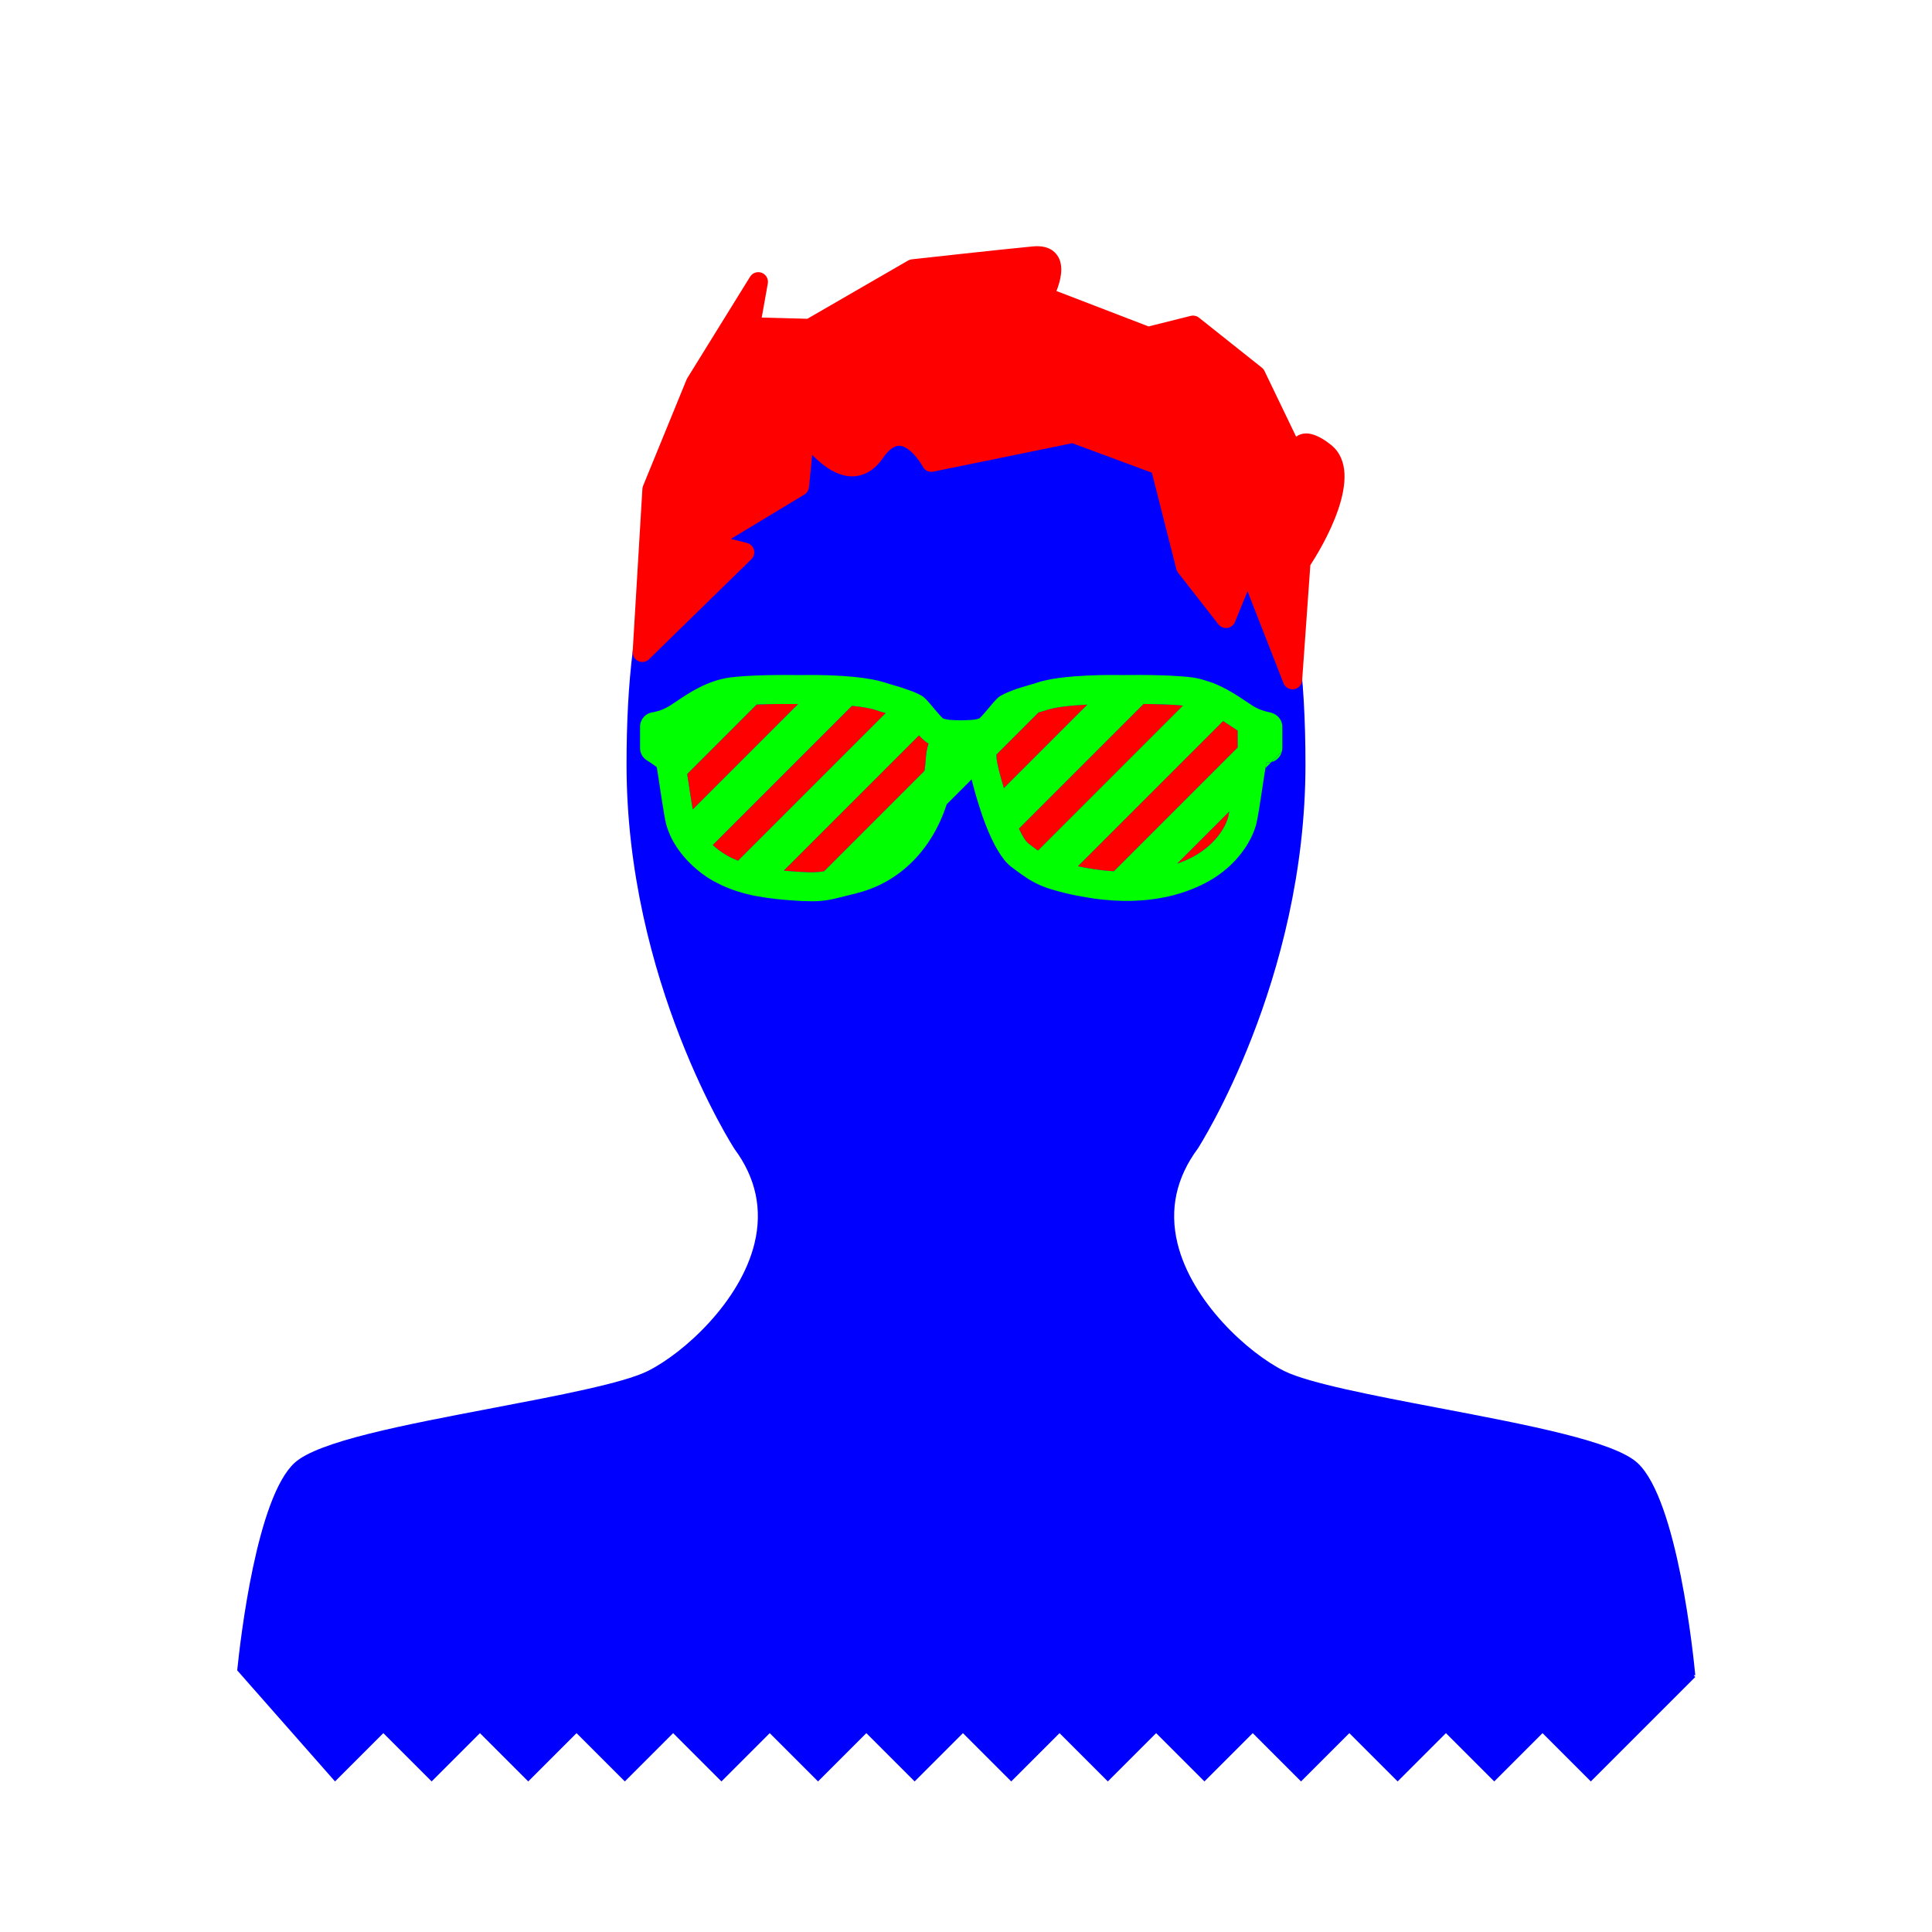<?xml version="1.0" encoding="utf-8"?>
<!-- Generator: Adobe Illustrator 16.0.0, SVG Export Plug-In . SVG Version: 6.00 Build 0)  -->
<!DOCTYPE svg PUBLIC "-//W3C//DTD SVG 1.1//EN" "http://www.w3.org/Graphics/SVG/1.1/DTD/svg11.dtd">
<svg version="1.1" id="Layer_1" xmlns="http://www.w3.org/2000/svg" xmlns:xlink="http://www.w3.org/1999/xlink" x="0px" y="0px"
	 width="200px" height="200px" viewBox="0 0 200 200" enable-background="new 0 0 200 200" xml:space="preserve">
<path fill="#0000FF" d="M175.495,173.416c-0.174-1.848-1.824-18.161-5.987-21.978c-2.437-2.233-11.248-3.911-20.575-5.687
	c-6.611-1.259-13.447-2.561-15.984-3.821c-3.716-1.848-9.604-7.179-11.062-13.247c-0.835-3.479-0.134-6.757,2.118-9.796
	c0.111-0.171,11.136-17.354,11.136-39.725c0-4.716-0.232-8.748-0.712-12.326c-0.073-0.542-0.564-0.924-1.111-0.86
	c-0.05,0.006-0.098,0.016-0.145,0.028l-3.074-7.862c-0.149-0.381-0.515-0.632-0.924-0.636c-0.443,0.026-0.778,0.242-0.934,0.621
	l-1.598,3.906l-2.976-3.809l-2.614-10.296c-0.081-0.319-0.314-0.578-0.622-0.692l-9.001-3.333c-0.177-0.065-0.366-0.079-0.548-0.042
	l-13.979,2.859c-0.622-0.923-1.916-2.47-3.65-2.571c-1.307-0.088-2.467,0.639-3.494,2.122c-0.729,1.053-1.364,1.043-1.564,1.039
	c-1.563-0.026-3.477-2.456-4.024-3.305c-0.23-0.357-0.664-0.532-1.075-0.431c-0.413,0.1-0.719,0.449-0.761,0.872l-0.53,5.297
	l-9.238,5.574c-0.346,0.209-0.532,0.605-0.472,1.005c0.06,0.399,0.354,0.724,0.746,0.822l2.264,0.566l-9.312,9.101
	c-0.162,0.159-0.266,0.367-0.293,0.592c-0.431,3.462-0.64,7.309-0.64,11.759c0,22.371,11.025,39.554,11.171,39.774
	c2.217,2.989,2.918,6.268,2.083,9.746c-1.457,6.068-7.345,11.399-11.061,13.247c-2.536,1.258-9.367,2.559-15.972,3.816
	c-9.334,1.778-18.15,3.457-20.588,5.691c-3.908,3.583-5.602,18.177-5.938,21.479l0,0l10.128,11.499l5-5l5,5l5-5l5,5l5-5l5,5l5-5l5,5
	l5-5l5,5l5-5l5,5l5-5l5,5l5-5l5,5l5-5l5,5l5-5l5,5l5-5l5,5l5-5l5,5l5-5l5,5l10.813-10.813l-0.171-0.172L175.495,173.416z"/>
<path fill="#FF0000" d="M137.792,46.06c-1.565-1.253-2.76-1.478-3.616-0.854l-3.274-6.8c-0.065-0.136-0.161-0.255-0.279-0.349
	l-6.5-5.167c-0.243-0.194-0.563-0.263-0.864-0.188l-4.36,1.09l-9.535-3.667c0.404-1.01,0.794-2.497,0.174-3.551
	c-0.324-0.549-1.023-1.217-2.631-1.064c-3.468,0.33-12.426,1.325-12.516,1.335c-0.138,0.015-0.271,0.059-0.39,0.128L83.577,33
	l-4.723-0.128l0.629-3.523c0.084-0.473-0.179-0.938-0.627-1.11c-0.452-0.171-0.956-0.001-1.208,0.408l-6.5,10.5
	c-0.029,0.047-0.055,0.097-0.076,0.148l-4.5,11c-0.042,0.102-0.066,0.209-0.072,0.319l-1.007,16.854
	c-0.025,0.413,0.207,0.798,0.583,0.969c0.376,0.172,0.819,0.095,1.114-0.194l10.591-10.352c0.259-0.253,0.361-0.627,0.266-0.977
	c-0.095-0.35-0.371-0.621-0.723-0.709l-1.666-0.417l7.607-4.59c0.27-0.163,0.447-0.443,0.479-0.757l0.336-3.357
	c1.057,1.097,2.536,2.228,4.138,2.228c0.853,0,2.098-0.33,3.185-1.9c0.4-0.578,1.015-1.266,1.672-1.266
	c1.057,0,2.157,1.605,2.458,2.166c0.208,0.392,0.654,0.604,1.083,0.51l14.387-2.942l8.24,3.051l2.536,9.991
	c0.034,0.134,0.097,0.26,0.182,0.37l4.166,5.333c0.22,0.28,0.568,0.425,0.925,0.375c0.354-0.049,0.653-0.282,0.789-0.612
	l1.304-3.188l3.724,9.522c0.152,0.388,0.524,0.636,0.931,0.636c0.051,0,0.101-0.004,0.151-0.011c0.462-0.07,0.814-0.452,0.847-0.918
	l0.847-11.922C136.73,56.843,141.514,49.037,137.792,46.06z"/>
<g>
	<path fill="#FF0000" d="M123.711,88.576c2.234-1.277,3.202-3.098,3.421-3.973c0.035-0.14,0.076-0.346,0.122-0.596l-5.406,5.406
		C122.484,89.189,123.109,88.918,123.711,88.576z"/>
	<path fill="#FF0000" d="M108.351,73.501c-0.265,0.09-0.555,0.172-0.849,0.256l-4.35,4.35c0.007,0.148,0.011,0.294,0.011,0.418
		c0.058,0.521,0.351,1.711,0.759,3.055l8.641-8.641C110.954,73.019,109.288,73.181,108.351,73.501z"/>
	<path fill="#FF0000" d="M78.332,72.929l-7.193,7.193c0.039,0.252,0.082,0.541,0.132,0.872c0.141,0.937,0.305,2.024,0.44,2.797
		L82.62,72.882C81.981,72.875,80.101,72.859,78.332,72.929z"/>
	<path fill="#FF0000" d="M128.12,75.63c-0.012-0.007-0.023-0.015-0.035-0.022c-0.22-0.137-0.469-0.305-0.743-0.491
		c-0.223-0.15-0.469-0.312-0.723-0.476l-15.033,15.033c1.031,0.226,2.307,0.433,3.721,0.522l12.813-12.814V75.63z"/>
	<path fill="#FF0000" d="M90.652,73.503c-0.594-0.203-1.484-0.34-2.459-0.436l-14.41,14.41c0.421,0.386,0.918,0.762,1.51,1.1
		c0.357,0.204,0.731,0.37,1.11,0.522l15.283-15.284C91.321,73.713,90.974,73.613,90.652,73.503z"/>
	<path fill="#FF0000" d="M118.384,72.876l-12.907,12.908c0.348,0.733,0.689,1.304,0.992,1.536c0.382,0.294,0.691,0.523,0.983,0.73
		l15.012-15.012C121.255,72.924,119.662,72.886,118.384,72.876z"/>
	<path fill="#FF0000" d="M95.84,78.51c0.036-0.417,0.085-0.999,0.291-1.529c-0.312-0.17-0.616-0.443-0.996-0.856L81.131,90.13
		c0.625,0.057,1.23,0.101,1.775,0.132c1.143,0.068,1.74,0.048,2.406-0.071l10.392-10.392C95.768,79.362,95.817,78.929,95.84,78.51z"
		/>
	<path fill="#00FF00" d="M131.108,78.956c-0.013,0.096-0.034,0.191-0.064,0.284c-0.01,0.041-0.026,0.138-0.048,0.268l0.629-0.63
		c-0.168,0.045-0.34,0.071-0.514,0.055C131.11,78.94,131.109,78.948,131.108,78.956z"/>
	<path fill="#00FF00" d="M131.908,78.783c0.396-0.196,0.675-0.554,0.782-0.971l-1.065,1.065
		C131.721,78.852,131.817,78.828,131.908,78.783z"/>
	<path fill="#00FF00" d="M132.18,74.081c-0.145-0.118-0.312-0.205-0.49-0.268c-0.085-0.031-0.168-0.067-0.262-0.079
		c-0.008-0.001-0.891-0.13-1.751-0.669c-0.194-0.122-0.413-0.27-0.655-0.434c-0.072-0.049-0.158-0.105-0.236-0.157
		c-0.148-0.099-0.293-0.197-0.455-0.302c-0.771-0.504-1.707-1.055-2.771-1.472c-0.183-0.072-0.378-0.127-0.567-0.19
		c-0.496-0.165-1.006-0.306-1.55-0.379c-0.612-0.083-1.358-0.139-2.135-0.178c-0.24-0.012-0.483-0.023-0.727-0.032
		c-1.842-0.067-3.67-0.048-4.202-0.04c-0.086,0.001-0.148,0.002-0.161,0.003c-0.093-0.002-0.31-0.006-0.591-0.008
		c-0.901-0.008-2.625,0.002-4.382,0.139c-0.277,0.021-0.556,0.045-0.831,0.073c-1.139,0.119-2.229,0.299-3.034,0.574
		c-0.278,0.095-0.58,0.18-0.896,0.27c-0.53,0.15-1.107,0.321-1.706,0.551c-0.362,0.139-0.73,0.294-1.105,0.495
		c-0.374,0.198-0.643,0.509-1.269,1.255c-0.278,0.333-0.784,0.937-1.007,1.128c-0.105,0.045-0.227,0.078-0.359,0.104
		c-0.339,0.067-0.767,0.084-1.318,0.095l-0.228,0.007l-0.22-0.005c-0.731-0.014-1.287-0.037-1.667-0.199
		c-0.085-0.073-0.21-0.207-0.348-0.36c-0.114-0.127-0.236-0.269-0.353-0.405c-0.113-0.133-0.221-0.261-0.307-0.363
		c-0.625-0.746-0.894-1.057-1.265-1.254c-0.24-0.128-0.478-0.239-0.713-0.34c-0.189-0.081-0.368-0.138-0.552-0.206
		c-0.541-0.199-1.067-0.364-1.549-0.501c-0.316-0.09-0.617-0.174-0.896-0.27c-0.242-0.083-0.518-0.154-0.806-0.22
		c-0.202-0.046-0.409-0.091-0.627-0.131c-1.191-0.215-2.591-0.329-3.857-0.385c-0.251-0.011-0.494-0.02-0.731-0.027
		c-1.405-0.042-2.52-0.023-2.755-0.016c-0.066-0.001-0.639-0.012-1.459-0.012c-0.235,0-0.489,0.001-0.76,0.003
		c-1.357,0.01-3.079,0.053-4.425,0.184c-0.225,0.021-0.442,0.045-0.643,0.072c-2.345,0.315-4.292,1.632-5.58,2.502
		c-0.241,0.163-0.459,0.311-0.653,0.432c-0.865,0.541-1.755,0.67-1.754,0.67c-0.75,0.094-1.313,0.732-1.313,1.488v2.215
		c0,0.526,0.276,1.015,0.728,1.286c0.11,0.066,0.224,0.139,0.336,0.213c0.263,0.173,0.514,0.355,0.667,0.484
		c0.077,0.433,0.207,1.296,0.315,2.018c0.033,0.22,0.066,0.44,0.1,0.659c0.034,0.222,0.067,0.441,0.1,0.657
		c0.167,1.086,0.329,2.063,0.457,2.575c0.069,0.275,0.181,0.582,0.313,0.897c0.072,0.173,0.142,0.345,0.232,0.525
		c0.398,0.792,0.99,1.647,1.778,2.464c0.122,0.126,0.253,0.25,0.385,0.373c0.606,0.574,1.309,1.119,2.137,1.592
		c0.112,0.064,0.228,0.114,0.341,0.172c0.168,0.085,0.335,0.174,0.504,0.254c1.047,0.495,2.12,0.833,3.177,1.065
		c0.215,0.048,0.426,0.079,0.64,0.118c1.361,0.252,2.663,0.364,3.807,0.436c0.15,0.009,0.311,0.021,0.455,0.029
		c0.132,0.008,0.247,0.012,0.369,0.017c0.329,0.015,0.636,0.025,0.908,0.025c1.382,0,2.133-0.191,3.445-0.525
		c0.115-0.029,0.245-0.062,0.371-0.094c0.247-0.062,0.509-0.128,0.81-0.2c0.07-0.018,0.137-0.041,0.207-0.059
		c4.365-1.134,7.674-4.546,9.156-9.157l2.585-2.585c0.23,0.94,0.553,2.093,0.953,3.29c0.063,0.19,0.122,0.378,0.189,0.568
		c0.37,1.045,0.797,2.08,1.27,2.972c0.09,0.168,0.183,0.325,0.275,0.483c0.427,0.726,0.885,1.331,1.372,1.705
		c0.239,0.184,0.456,0.347,0.665,0.5c0.15,0.111,0.297,0.219,0.439,0.319c0.944,0.67,1.709,1.088,2.791,1.449
		c0.18,0.061,0.383,0.119,0.582,0.178c0.376,0.109,0.778,0.22,1.253,0.334c0.687,0.165,1.44,0.309,2.22,0.435
		c0.227,0.036,0.443,0.079,0.676,0.11c1.258,0.173,2.602,0.27,3.982,0.232c0.296-0.008,0.594-0.025,0.894-0.045
		c1.784-0.125,3.606-0.491,5.363-1.213c0.571-0.234,1.138-0.501,1.692-0.816c2.807-1.603,4.307-4.002,4.785-5.661
		c0.018-0.062,0.045-0.131,0.06-0.191c0.179-0.715,0.422-2.33,0.656-3.891c0.05-0.334,0.104-0.698,0.156-1.033
		c0.054-0.356,0.104-0.68,0.142-0.899c0.021-0.13,0.038-0.227,0.048-0.268c0.03-0.092,0.052-0.188,0.064-0.284
		c0.001-0.008,0.002-0.016,0.003-0.023c0.174,0.016,0.346-0.01,0.514-0.055l1.065-1.065c0.031-0.121,0.053-0.246,0.053-0.374v-2.215
		C132.743,74.759,132.516,74.358,132.18,74.081z M71.271,80.994c-0.05-0.332-0.093-0.62-0.132-0.872l7.193-7.193
		c1.77-0.069,3.65-0.054,4.289-0.046L71.711,83.792C71.576,83.019,71.411,81.931,71.271,80.994z M75.293,88.578
		c-0.592-0.337-1.089-0.713-1.51-1.1l14.41-14.41c0.975,0.095,1.865,0.233,2.459,0.436c0.322,0.11,0.669,0.209,1.034,0.313
		L76.403,89.1C76.024,88.947,75.65,88.781,75.293,88.578z M95.84,78.51c-0.023,0.419-0.073,0.852-0.137,1.289L85.312,90.191
		c-0.666,0.119-1.264,0.139-2.406,0.071c-0.544-0.032-1.15-0.076-1.775-0.132l14.004-14.005c0.38,0.413,0.684,0.686,0.996,0.856
		C95.926,77.512,95.876,78.094,95.84,78.51z M103.922,81.581c-0.408-1.344-0.701-2.534-0.759-3.055c0-0.124-0.004-0.27-0.011-0.418
		l4.35-4.35c0.294-0.084,0.584-0.167,0.849-0.256c0.938-0.32,2.604-0.483,4.212-0.561L103.922,81.581z M106.469,87.32
		c-0.303-0.232-0.645-0.803-0.992-1.536l12.907-12.908c1.278,0.01,2.871,0.047,4.08,0.162l-15.012,15.012
		C107.16,87.844,106.851,87.614,106.469,87.32z M127.132,84.603c-0.219,0.875-1.187,2.696-3.421,3.973
		c-0.602,0.343-1.227,0.613-1.863,0.837l5.406-5.406C127.208,84.256,127.167,84.463,127.132,84.603z M128.12,77.382l-12.813,12.814
		c-1.414-0.089-2.689-0.296-3.721-0.522l15.033-15.033c0.254,0.164,0.5,0.326,0.723,0.476c0.274,0.186,0.523,0.354,0.743,0.491
		c0.012,0.007,0.023,0.015,0.035,0.022V77.382z"/>
</g>
</svg>
